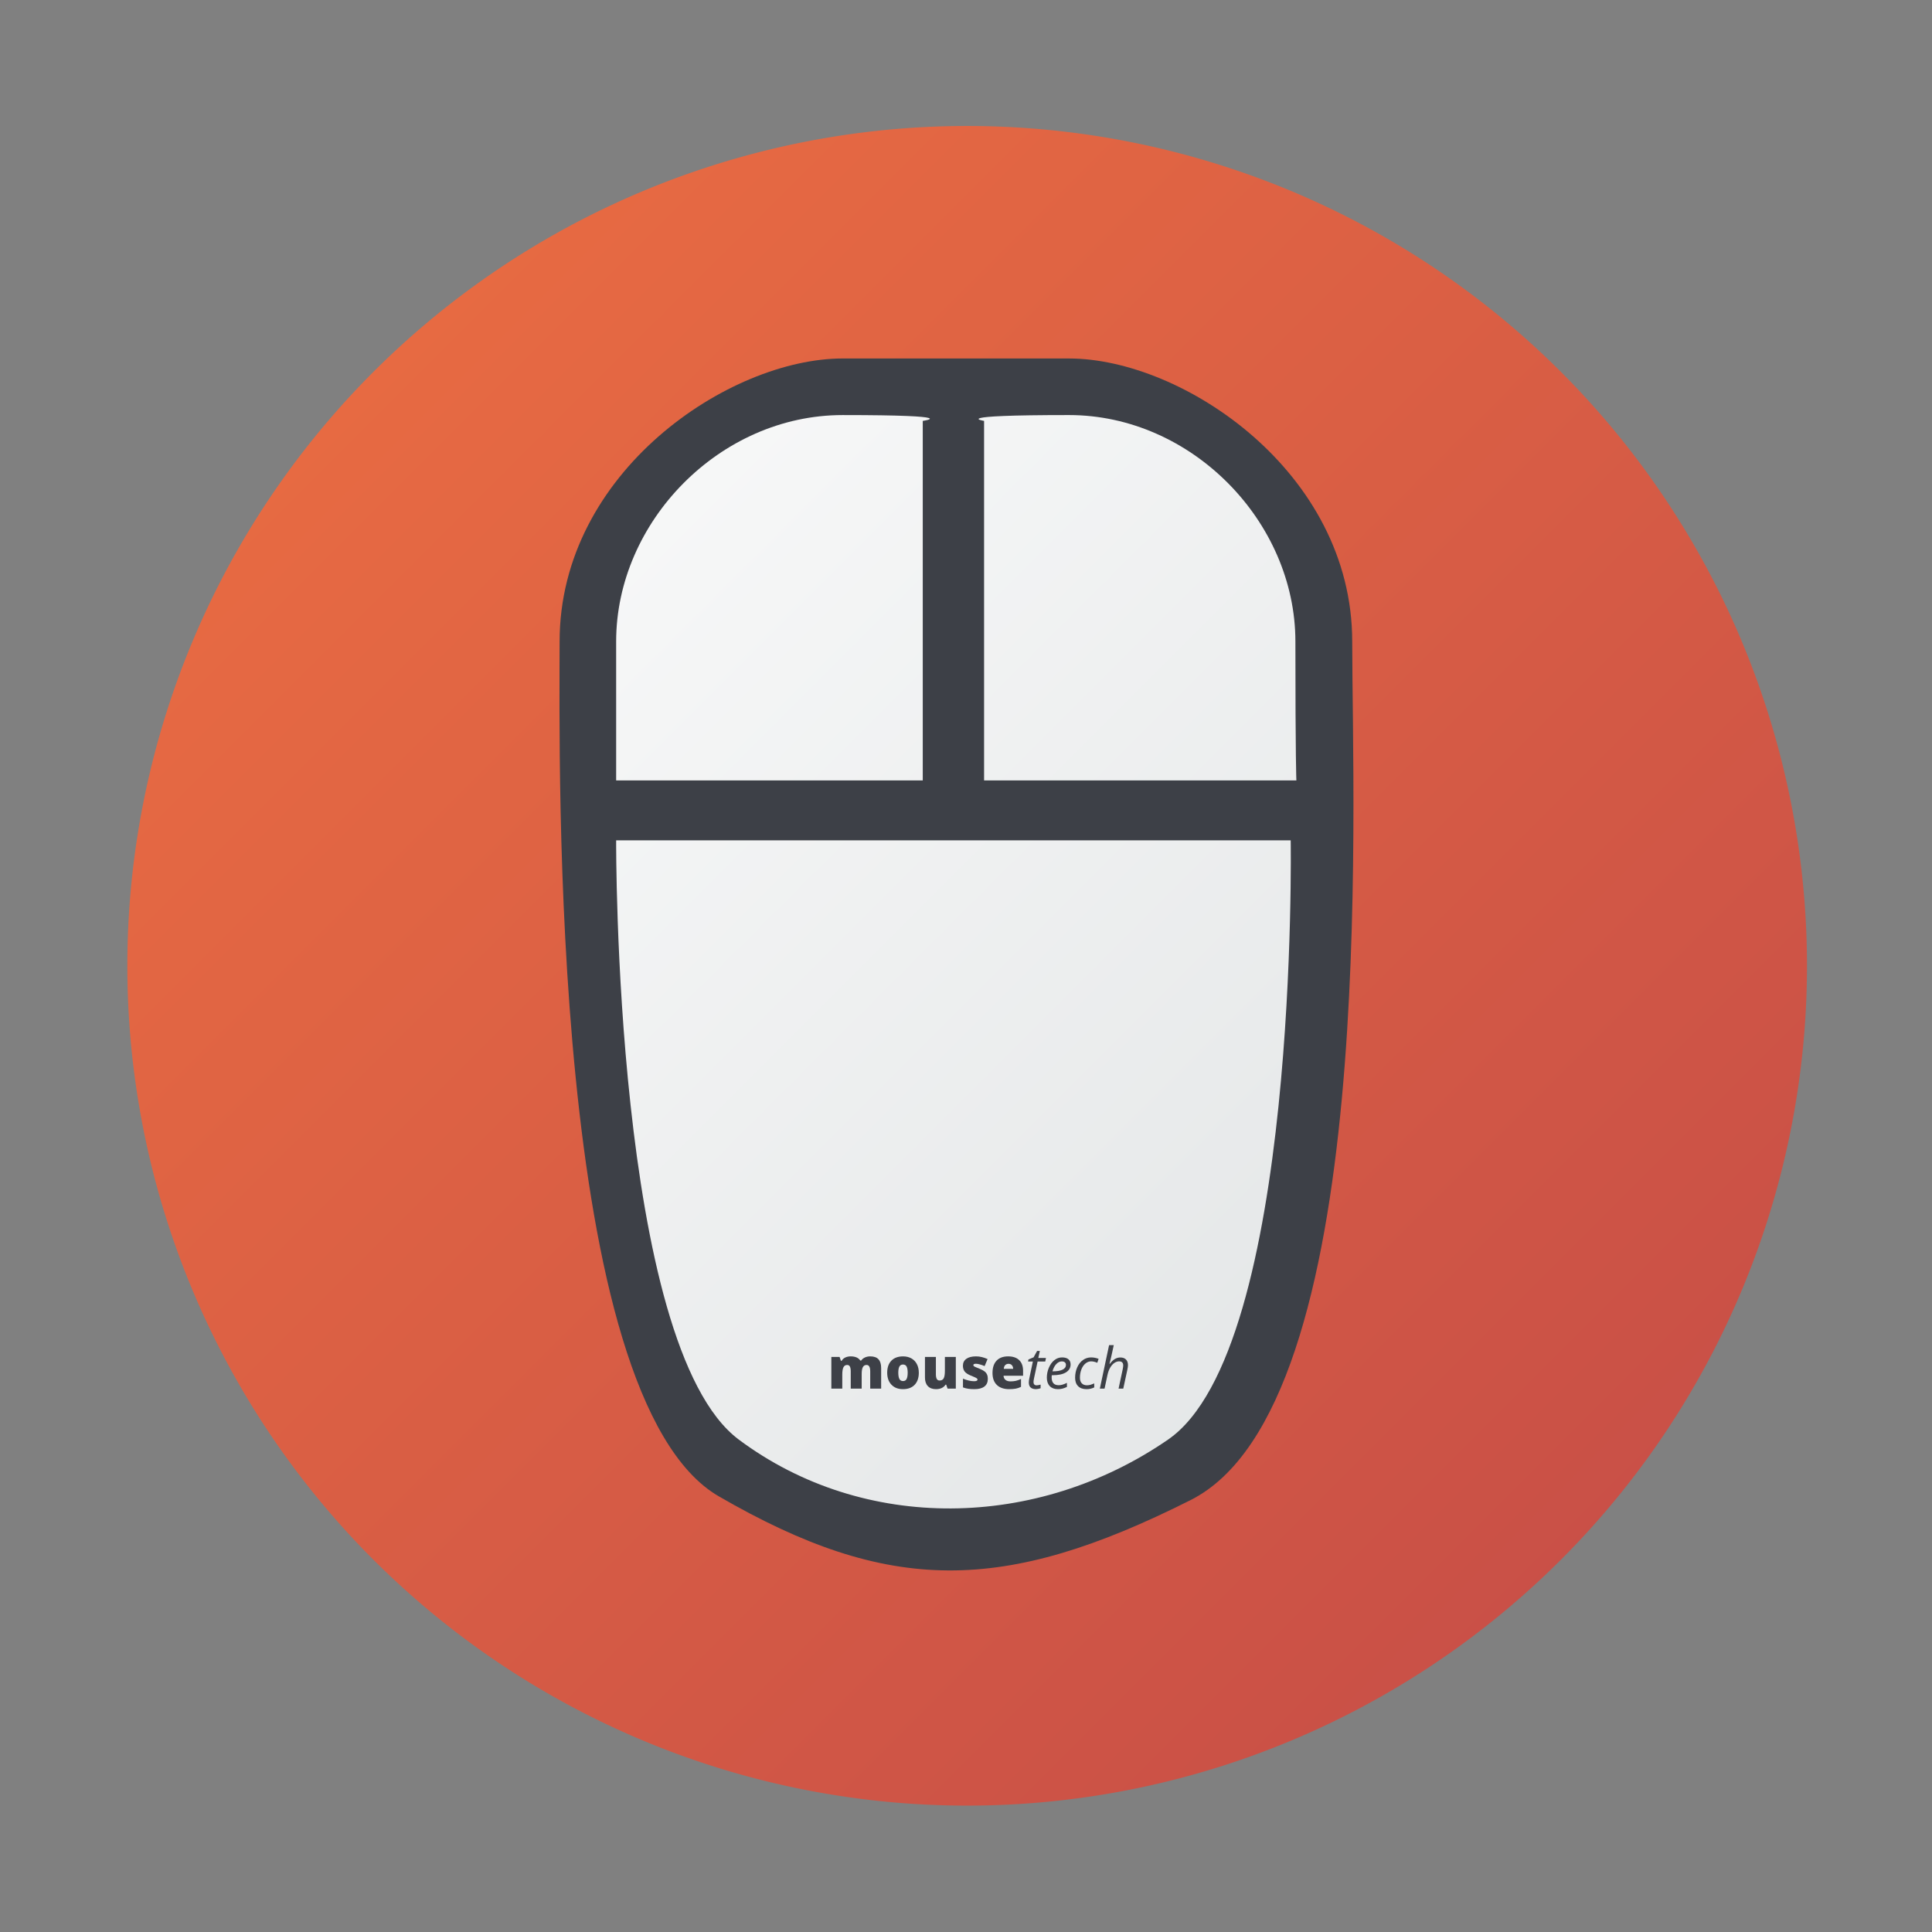<?xml version="1.0" encoding="UTF-8" standalone="no"?>
<svg
   xmlns:dc="http://purl.org/dc/elements/1.1/"
   xmlns:cc="http://creativecommons.org/ns#"
   xmlns:rdf="http://www.w3.org/1999/02/22-rdf-syntax-ns#"
   xmlns:svg="http://www.w3.org/2000/svg"
   xmlns="http://www.w3.org/2000/svg"
   xmlns:xlink="http://www.w3.org/1999/xlink"
   xmlns:sodipodi="http://sodipodi.sourceforge.net/DTD/sodipodi-0.dtd"
   xmlns:inkscape="http://www.inkscape.org/namespaces/inkscape"
   width="128pt"
   height="128pt"
   viewBox="0 0 128 128"
   id="svg2"
   version="1.1"
   inkscape:version="0.48.4 r9939"
   sodipodi:docname="mouse.svg">
  <rect x="0" y="0" width="128" height="128" fill="#808080" stroke="none"/>
  <sodipodi:namedview
     pagecolor="#000000"
     bordercolor="#666666"
     borderopacity="1"
     objecttolerance="10"
     gridtolerance="10"
     guidetolerance="10"
     inkscape:pageopacity="0.46666667"
     inkscape:pageshadow="2"
     inkscape:window-width="1366"
     inkscape:window-height="713"
     id="namedview34"
     showgrid="true"
     inkscape:zoom="2.085965"
     inkscape:cx="53.314037"
     inkscape:cy="47.670244"
     inkscape:window-x="0"
     inkscape:window-y="-3"
     inkscape:window-maximized="1"
     inkscape:current-layer="svg2"
     showguides="true"
     inkscape:guide-bbox="true">
    <inkscape:grid
       type="xygrid"
       id="grid2996"
       empspacing="5"
       visible="true"
       enabled="true"
       snapvisiblegridlinesonly="true" />
    <sodipodi:guide
       orientation="1,0"
       position="80,140"
       id="guide3770" />
    <sodipodi:guide
       orientation="0,1"
       position="115,160"
       id="guide3815" />
  </sodipodi:namedview>
  <defs
     id="defs4">
    <linearGradient
       id="linearGradient3849">
      <stop
         id="stop3851"
         offset="0"
         style="stop-color:#1d96ba;stop-opacity:1;" />
      <stop
         style="stop-color:#8cbc3f;stop-opacity:1;"
         offset="0.333"
         id="stop3853" />
      <stop
         style="stop-color:#f3c026;stop-opacity:1;"
         offset="0.667"
         id="stop3855" />
      <stop
         style="stop-color:#ec6224;stop-opacity:1;"
         offset="1"
         id="stop3857" />
    </linearGradient>
    <linearGradient
       id="linearGradient3790">
      <stop
         style="stop-color:#227808;stop-opacity:1;"
         offset="0"
         id="stop3792" />
      <stop
         style="stop-color:#006e29;stop-opacity:1;"
         offset="1"
         id="stop3794" />
    </linearGradient>
    <radialGradient
       cx="9.086"
       gradientUnits="userSpaceOnUse"
       cy="44.951"
       r="36.658"
       id="Grad0">
      <stop
         offset="0%"
         stop-color="#fdfdfc"
         stop-opacity="1"
         id="stop7" />
      <stop
         offset="32.78%"
         stop-color="#fdfdfc"
         stop-opacity="1"
         id="stop9" />
      <stop
         offset="67.736%"
         stop-color="#f4f5f4"
         stop-opacity="1"
         id="stop11" />
      <stop
         offset="100%"
         stop-color="#cbcfd0"
         stop-opacity="1"
         id="stop13" />
    </radialGradient>
    <linearGradient
       inkscape:collect="always"
       xlink:href="#linearGradient4305"
       id="linearGradient4004"
       x1="2120"
       y1="40"
       x2="2640"
       y2="560"
       gradientUnits="userSpaceOnUse" />
    <linearGradient
       id="linearGradient4305">
      <stop
         style="stop-color:#1d96ba;stop-opacity:1;"
         offset="0"
         id="stop4307" />
      <stop
         id="stop4309"
         offset="0.231"
         style="stop-color:#8cbc3f;stop-opacity:1;" />
      <stop
         id="stop4311"
         offset="0.375"
         style="stop-color:#f3c026;stop-opacity:1;" />
      <stop
         id="stop4313"
         offset="0.615"
         style="stop-color:#ec6224;stop-opacity:1;" />
      <stop
         id="stop4315"
         offset="0.769"
         style="stop-color:#c21b7d;stop-opacity:1;" />
      <stop
         style="stop-color:#424f99;stop-opacity:1;"
         offset="1"
         id="stop4317" />
    </linearGradient>
    <linearGradient
       inkscape:collect="always"
       xlink:href="#linearGradient3764"
       id="linearGradient3770"
       x1="-238.591"
       y1="-57.283"
       x2="-95.154"
       y2="86.154"
       gradientUnits="userSpaceOnUse" />
    <linearGradient
       id="linearGradient3764">
      <stop
         style="stop-color:#94d006;stop-opacity:1;"
         offset="0"
         id="stop3766" />
      <stop
         style="stop-color:#227808;stop-opacity:1;"
         offset="1"
         id="stop3768" />
    </linearGradient>
    <linearGradient
       inkscape:collect="always"
       xlink:href="#linearGradient3764"
       id="linearGradient3014"
       x1="-238.591"
       y1="-57.283"
       x2="-95.154"
       y2="86.154"
       gradientUnits="userSpaceOnUse" />
    <linearGradient
       id="linearGradient3016">
      <stop
         style="stop-color:#94d006;stop-opacity:1;"
         offset="0"
         id="stop3018" />
      <stop
         style="stop-color:#227808;stop-opacity:1;"
         offset="1"
         id="stop3020" />
    </linearGradient>
    <linearGradient
       inkscape:collect="always"
       xlink:href="#linearGradient3790-4"
       id="linearGradient3816"
       x1="2083.473"
       y1="0.999"
       x2="2682.436"
       y2="599.962"
       gradientUnits="userSpaceOnUse" />
    <linearGradient
       inkscape:collect="always"
       xlink:href="#linearGradient3790-4"
       id="linearGradient3796"
       x1="0"
       y1="0"
       x2="128"
       y2="128"
       gradientUnits="userSpaceOnUse" />
    <linearGradient
       id="linearGradient3790-4">
      <stop
         style="stop-color:#f07241;stop-opacity:1;"
         offset="0"
         id="stop3792-6" />
      <stop
         style="stop-color:#c04848;stop-opacity:1;"
         offset="1"
         id="stop3794-2" />
    </linearGradient>
    <linearGradient
       inkscape:collect="always"
       xlink:href="#linearGradient4690"
       id="linearGradient4696"
       x1="550"
       y1="812.356"
       x2="490"
       y2="722.356"
       gradientUnits="userSpaceOnUse" />
    <linearGradient
       id="linearGradient4690">
      <stop
         style="stop-color:#c04848;stop-opacity:1;"
         offset="0"
         id="stop4692" />
      <stop
         style="stop-color:#f07241;stop-opacity:1;"
         offset="1"
         id="stop4694" />
    </linearGradient>
    <linearGradient
       inkscape:collect="always"
       xlink:href="#linearGradient3794"
       id="linearGradient3817"
       x1="0"
       y1="0"
       x2="128"
       y2="128"
       gradientUnits="userSpaceOnUse" />
    <linearGradient
       id="linearGradient3794">
      <stop
         style="stop-color:#ffffff;stop-opacity:1;"
         offset="0"
         id="stop3796" />
      <stop
         style="stop-color:#dee1e2;stop-opacity:1;"
         offset="1"
         id="stop3798" />
    </linearGradient>
    <linearGradient
       inkscape:collect="always"
       xlink:href="#linearGradient3794"
       id="linearGradient3036"
       x1="0"
       y1="0"
       x2="128"
       y2="128"
       gradientUnits="userSpaceOnUse" />
    <linearGradient
       id="linearGradient3038">
      <stop
         style="stop-color:#ffffff;stop-opacity:1;"
         offset="0"
         id="stop3040" />
      <stop
         style="stop-color:#dee1e2;stop-opacity:1;"
         offset="1"
         id="stop3042" />
    </linearGradient>
    <linearGradient
       inkscape:collect="always"
       xlink:href="#linearGradient3794"
       id="linearGradient3044"
       x1="0"
       y1="0"
       x2="128"
       y2="128"
       gradientUnits="userSpaceOnUse" />
    <linearGradient
       id="linearGradient3046">
      <stop
         style="stop-color:#ffffff;stop-opacity:1;"
         offset="0"
         id="stop3048" />
      <stop
         style="stop-color:#dee1e2;stop-opacity:1;"
         offset="1"
         id="stop3050" />
    </linearGradient>
    <linearGradient
       inkscape:collect="always"
       xlink:href="#linearGradient3794"
       id="linearGradient3052"
       x1="0"
       y1="0"
       x2="128"
       y2="128"
       gradientUnits="userSpaceOnUse" />
    <linearGradient
       id="linearGradient3054">
      <stop
         style="stop-color:#ffffff;stop-opacity:1;"
         offset="0"
         id="stop3056" />
      <stop
         style="stop-color:#dee1e2;stop-opacity:1;"
         offset="1"
         id="stop3058" />
    </linearGradient>
    <linearGradient
       y2="128"
       x2="128"
       y1="0"
       x1="0"
       gradientUnits="userSpaceOnUse"
       id="linearGradient3065"
       xlink:href="#linearGradient3794"
       inkscape:collect="always" />
    <linearGradient
       y2="128"
       x2="128"
       y1="0"
       x1="0"
       gradientUnits="userSpaceOnUse"
       id="linearGradient3067"
       xlink:href="#linearGradient3794"
       inkscape:collect="always" />
    <linearGradient
       y2="128"
       x2="128"
       y1="0"
       x1="0"
       gradientUnits="userSpaceOnUse"
       id="linearGradient3069"
       xlink:href="#linearGradient3794"
       inkscape:collect="always" />
    <linearGradient
       inkscape:collect="always"
       xlink:href="#linearGradient3794"
       id="linearGradient3080"
       gradientUnits="userSpaceOnUse"
       x1="0"
       y1="0"
       x2="128"
       y2="128" />
    <linearGradient
       inkscape:collect="always"
       xlink:href="#linearGradient3794"
       id="linearGradient3082"
       gradientUnits="userSpaceOnUse"
       x1="0"
       y1="0"
       x2="128"
       y2="128" />
    <linearGradient
       inkscape:collect="always"
       xlink:href="#linearGradient3794"
       id="linearGradient3084"
       gradientUnits="userSpaceOnUse"
       x1="0"
       y1="0"
       x2="128"
       y2="128" />
    <linearGradient
       inkscape:collect="always"
       xlink:href="#linearGradient3794"
       id="linearGradient3086"
       gradientUnits="userSpaceOnUse"
       x1="0"
       y1="0"
       x2="128"
       y2="128" />
  </defs>
  <defs
     id="defs19">
    <radialGradient
       cx="49"
       gradientUnits="userSpaceOnUse"
       cy="27.681"
       r="43.161"
       id="Grad1">
      <stop
         offset="0%"
         stop-color="#fdfdfc"
         stop-opacity="1"
         id="stop22" />
      <stop
         offset="32.78%"
         stop-color="#fdfdfc"
         stop-opacity="1"
         id="stop24" />
      <stop
         offset="67.736%"
         stop-color="#f4f5f4"
         stop-opacity="1"
         id="stop26" />
      <stop
         offset="100%"
         stop-color="#cbcfd0"
         stop-opacity="1"
         id="stop28" />
    </radialGradient>
  </defs>
  <path
     sodipodi:type="arc"
     style="fill:url(#linearGradient3816);fill-opacity:1.0;stroke:none"
     id="path3227"
     sodipodi:cx="2380"
     sodipodi:cy="300"
     sodipodi:rx="260"
     sodipodi:ry="260"
     d="m 2640,300 a 260,260 0 1 1 -520,0 260,260 0 1 1 520,0 z"
     transform="matrix(0.214,0,0,0.214,-445.243,-0.213)" />
  <g
     id="g3063"
     transform="translate(-0.562,0.064)">
    <path
       style="fill:#3d4047;fill-opacity:1;fill-rule:nonzero;stroke:none"
       d="m 56.391,23.687 c 4.064,0 7.502,0 15.004,0 7.502,0 18.755,7.502 18.755,18.754 0,11.253 1.727,50.613 -10.7,56.874 -12.427,6.261 -20.013,6.261 -31.256,-0.237 C 36.951,92.58 37.637,50.359 37.637,42.44 c 0,-11.253 11.253,-18.754 18.754,-18.754 z"
       id="rect3801"
       inkscape:connector-curvature="0"
       sodipodi:nodetypes="czzzzcc" />
    <g
       style="fill:url(#linearGradient3086);fill-opacity:1"
       id="g3806"
       transform="matrix(0.729,0,0,0.729,17.121,11.161)">
      <path
         sodipodi:nodetypes="cczzc"
         inkscape:connector-curvature="0"
         id="rect2987"
         d="m 33.282,60.974 61.304,-5.02e-4 c 0,0 0.756,46.261 -11.146,54.461 -11.902,8.2 -27.643,8.485 -39.012,0 C 33.059,106.949 33.282,60.974 33.282,60.974 z"
         style="fill:url(#linearGradient3080);fill-opacity:1;fill-rule:nonzero;stroke:none" />
      <path
         sodipodi:nodetypes="zzcccz"
         inkscape:connector-curvature="0"
         id="rect2987-7"
         d="m 33.282,42.901 c 0,-10.892 9.431,-20.577 20.577,-20.577 11.146,0 7.288,0.529 7.288,0.529 l 0,32.676 -27.865,0 c 0,0 0,-1.736 0,-12.627 z"
         style="fill:url(#linearGradient3082);fill-opacity:1;fill-rule:nonzero;stroke:none" />
      <path
         sodipodi:nodetypes="czsccc"
         inkscape:connector-curvature="0"
         id="rect2987-7-8"
         d="m 66.72,22.852 c 0,0 -3.43,-0.529 7.716,-0.529 11.146,0 20.577,9.685 20.577,20.577 0,10.892 0.089,12.627 0.089,12.627 l -28.381,5.34e-4 z"
         style="fill:url(#linearGradient3084);fill-opacity:1;fill-rule:nonzero;stroke:none" />
    </g>
    <g
       id="text4389"
       style="font-size:16px;font-style:normal;font-variant:normal;font-weight:normal;font-stretch:normal;text-align:start;line-height:125%;letter-spacing:0px;word-spacing:0px;writing-mode:lr-tb;text-anchor:start;fill:#3d4047;fill-opacity:1;stroke:none;font-family:Open Sans;-inkscape-font-specification:Open Sans"
       transform="matrix(0.237,0,0,0.237,63.826,51.042)">
      <path
         inkscape:connector-curvature="0"
         id="path4400"
         style="font-size:16px;font-style:normal;font-variant:normal;font-weight:800;font-stretch:normal;text-align:start;line-height:125%;writing-mode:lr-tb;text-anchor:start;fill:#3d4047;fill-opacity:1;font-family:Open Sans;-inkscape-font-specification:Open Sans Ultra-Bold"
         d="m -23.671,172.542 0,-4.812 c -1.2e-5,-0.599 -0.083,-1.047 -0.25,-1.344 -0.161,-0.302 -0.419,-0.453 -0.773,-0.453 -0.469,1e-5 -0.813,0.201 -1.031,0.602 -0.219,0.401 -0.328,1.029 -0.328,1.883 l 0,4.125 -3.062,0 0,-4.812 c -7e-6,-0.599 -0.078,-1.047 -0.234,-1.344 -0.156,-0.302 -0.409,-0.453 -0.758,-0.453 -0.479,1e-5 -0.828,0.214 -1.047,0.641 -0.219,0.427 -0.328,1.125 -0.328,2.094 l 0,3.875 -3.055,0 0,-8.852 2.305,0 0.383,1.094 0.18,0 c 0.234,-0.406 0.573,-0.716 1.016,-0.93 0.448,-0.214 0.956,-0.32 1.523,-0.32 1.276,1e-5 2.172,0.388 2.688,1.164 l 0.242,0 c 0.25,-0.365 0.596,-0.648 1.039,-0.852 0.448,-0.208 0.94,-0.312 1.477,-0.312 1.047,1e-5 1.82,0.268 2.32,0.805 0.5,0.536 0.75,1.352 0.75,2.445 l 0,5.758 -3.055,0" />
      <path
         inkscape:connector-curvature="0"
         id="path4402"
         style="font-size:16px;font-style:normal;font-variant:normal;font-weight:800;font-stretch:normal;text-align:start;line-height:125%;writing-mode:lr-tb;text-anchor:start;fill:#3d4047;fill-opacity:1;font-family:Open Sans;-inkscape-font-specification:Open Sans Ultra-Bold"
         d="m -10.085,168.097 c -10e-6,1.448 -0.391,2.578 -1.172,3.391 -0.776,0.807 -1.865,1.211 -3.266,1.211 -1.344,0 -2.414,-0.414 -3.211,-1.242 -0.792,-0.828 -1.188,-1.948 -1.188,-3.359 0,-1.443 0.388,-2.562 1.164,-3.359 0.781,-0.802 1.875,-1.203 3.281,-1.203 0.87,1e-5 1.638,0.185 2.305,0.555 0.667,0.37 1.18,0.901 1.539,1.594 0.365,0.688 0.547,1.492 0.547,2.414 m -5.734,0 c -4e-6,0.76 0.102,1.341 0.305,1.742 0.203,0.396 0.544,0.594 1.023,0.594 0.474,0 0.807,-0.198 1,-0.594 0.198,-0.401 0.297,-0.982 0.297,-1.742 -7e-6,-0.755 -0.099,-1.326 -0.297,-1.711 -0.198,-0.385 -0.536,-0.578 -1.016,-0.578 -0.469,1e-5 -0.805,0.193 -1.008,0.578 -0.203,0.38 -0.305,0.951 -0.305,1.711" />
      <path
         inkscape:connector-curvature="0"
         id="path4404"
         style="font-size:16px;font-style:normal;font-variant:normal;font-weight:800;font-stretch:normal;text-align:start;line-height:125%;writing-mode:lr-tb;text-anchor:start;fill:#3d4047;fill-opacity:1;font-family:Open Sans;-inkscape-font-specification:Open Sans Ultra-Bold"
         d="m -2.046,172.542 -0.383,-1.102 -0.18,0 c -0.255,0.406 -0.612,0.719 -1.07,0.938 -0.453,0.214 -0.987,0.32 -1.602,0.32 -0.974,0 -1.732,-0.281 -2.273,-0.844 -0.542,-0.568 -0.813,-1.367 -0.812,-2.398 l 0,-5.766 3.055,0 0,4.836 c -4.1e-6,0.578 0.081,1.016 0.242,1.312 0.167,0.297 0.437,0.445 0.812,0.445 0.526,0 0.901,-0.206 1.125,-0.617 0.224,-0.417 0.336,-1.117 0.336,-2.102 l 0,-3.875 3.055,0 0,8.852 -2.305,0" />
      <path
         inkscape:connector-curvature="0"
         id="path4406"
         style="font-size:16px;font-style:normal;font-variant:normal;font-weight:800;font-stretch:normal;text-align:start;line-height:125%;writing-mode:lr-tb;text-anchor:start;fill:#3d4047;fill-opacity:1;font-family:Open Sans;-inkscape-font-specification:Open Sans Ultra-Bold"
         d="m 9.204,169.824 c -7.8e-6,0.948 -0.323,1.664 -0.969,2.148 -0.646,0.484 -1.573,0.727 -2.781,0.727 -0.656,0 -1.227,-0.036 -1.711,-0.109 -0.484,-0.068 -0.979,-0.195 -1.484,-0.383 l 0,-2.445 c 0.474,0.208 0.992,0.38 1.555,0.516 0.568,0.135 1.073,0.203 1.516,0.203 0.661,1e-5 0.992,-0.151 0.992,-0.453 -5e-6,-0.156 -0.094,-0.294 -0.281,-0.414 -0.182,-0.125 -0.719,-0.365 -1.609,-0.719 -0.813,-0.333 -1.38,-0.711 -1.703,-1.133 -0.323,-0.427 -0.484,-0.966 -0.484,-1.617 -9e-7,-0.823 0.318,-1.464 0.953,-1.922 0.635,-0.458 1.534,-0.687 2.695,-0.688 0.583,1e-5 1.13,0.065 1.641,0.195 0.516,0.125 1.049,0.31 1.602,0.555 l -0.828,1.969 c -0.406,-0.182 -0.836,-0.336 -1.289,-0.461 -0.453,-0.13 -0.823,-0.195 -1.109,-0.195 -0.5,1e-5 -0.75,0.122 -0.75,0.367 -3.8e-6,0.151 0.086,0.281 0.258,0.391 0.177,0.104 0.682,0.32 1.516,0.648 0.62,0.255 1.081,0.505 1.383,0.75 0.307,0.245 0.531,0.534 0.672,0.867 0.146,0.328 0.219,0.729 0.219,1.203" />
      <path
         inkscape:connector-curvature="0"
         id="path4408"
         style="font-size:16px;font-style:normal;font-variant:normal;font-weight:800;font-stretch:normal;text-align:start;line-height:125%;writing-mode:lr-tb;text-anchor:start;fill:#3d4047;fill-opacity:1;font-family:Open Sans;-inkscape-font-specification:Open Sans Ultra-Bold"
         d="m 15.172,172.699 c -1.474,0 -2.62,-0.391 -3.438,-1.172 -0.813,-0.786 -1.219,-1.904 -1.219,-3.352 0,-1.495 0.378,-2.641 1.133,-3.438 0.755,-0.802 1.833,-1.203 3.234,-1.203 1.333,1e-5 2.362,0.349 3.086,1.047 0.729,0.693 1.094,1.693 1.094,3 l 0,1.359 -5.461,0 c 0.021,0.495 0.201,0.883 0.539,1.164 0.344,0.281 0.81,0.422 1.398,0.422 0.536,0 1.029,-0.05 1.477,-0.148 0.453,-0.104 0.943,-0.279 1.469,-0.523 l 0,2.195 c -0.479,0.245 -0.974,0.414 -1.484,0.508 -0.51,0.094 -1.12,0.141 -1.828,0.141 m -0.18,-7.086 c -0.359,0 -0.661,0.115 -0.906,0.344 -0.24,0.224 -0.38,0.578 -0.422,1.062 l 2.625,0 c -0.01,-0.427 -0.133,-0.768 -0.367,-1.023 -0.229,-0.255 -0.539,-0.383 -0.93,-0.383" />
      <path
         inkscape:connector-curvature="0"
         id="path4410"
         style="font-size:16px;font-style:italic;font-variant:normal;font-weight:normal;font-stretch:normal;text-align:start;line-height:125%;writing-mode:lr-tb;text-anchor:start;fill:#3d4047;fill-opacity:1;font-family:Open Sans;-inkscape-font-specification:Open Sans Italic"
         d="m 22.836,171.628 c 0.286,0 0.661,-0.068 1.125,-0.203 l 0,1.008 c -0.177,0.073 -0.396,0.135 -0.656,0.188 -0.26,0.052 -0.469,0.078 -0.625,0.078 -0.651,0 -1.151,-0.154 -1.5,-0.461 -0.344,-0.312 -0.516,-0.776 -0.516,-1.391 -1e-6,-0.344 0.047,-0.734 0.141,-1.172 l 0.992,-4.703 -1.344,0 0.109,-0.57 1.445,-0.609 0.977,-1.781 0.766,0 -0.43,1.969 2.141,0 -0.203,0.992 -2.133,0 -1.008,4.719 c -0.094,0.453 -0.141,0.797 -0.141,1.031 -2e-6,0.292 0.076,0.516 0.227,0.672 0.151,0.156 0.362,0.234 0.633,0.234" />
      <path
         inkscape:connector-curvature="0"
         id="path4412"
         style="font-size:16px;font-style:italic;font-variant:normal;font-weight:normal;font-stretch:normal;text-align:start;line-height:125%;writing-mode:lr-tb;text-anchor:start;fill:#3d4047;fill-opacity:1;font-family:Open Sans;-inkscape-font-specification:Open Sans Italic"
         d="m 28.782,172.699 c -0.958,0 -1.711,-0.284 -2.258,-0.852 -0.547,-0.568 -0.82,-1.354 -0.82,-2.359 -1e-6,-0.979 0.193,-1.917 0.578,-2.812 0.391,-0.901 0.906,-1.602 1.547,-2.102 0.641,-0.5 1.346,-0.75 2.117,-0.75 0.797,1e-5 1.396,0.174 1.797,0.523 0.401,0.344 0.602,0.826 0.602,1.445 -7e-6,0.938 -0.432,1.674 -1.297,2.211 -0.865,0.531 -2.102,0.797 -3.711,0.797 l -0.258,0 -0.031,0.625 c -2e-6,0.682 0.159,1.216 0.477,1.602 0.323,0.38 0.82,0.57 1.492,0.57 0.328,0 0.664,-0.047 1.008,-0.141 0.349,-0.094 0.781,-0.266 1.297,-0.516 l 0,1.141 c -0.49,0.229 -0.922,0.388 -1.297,0.477 -0.375,0.094 -0.789,0.141 -1.242,0.141 m 1.086,-7.758 c -0.536,1e-5 -1.042,0.245 -1.516,0.734 -0.469,0.49 -0.828,1.169 -1.078,2.039 l 0.094,0 c 1.187,0 2.096,-0.154 2.727,-0.461 0.635,-0.312 0.953,-0.763 0.953,-1.352 -6e-6,-0.276 -0.096,-0.505 -0.289,-0.688 -0.188,-0.182 -0.484,-0.273 -0.891,-0.273" />
      <path
         inkscape:connector-curvature="0"
         id="path4414"
         style="font-size:16px;font-style:italic;font-variant:normal;font-weight:normal;font-stretch:normal;text-align:start;line-height:125%;writing-mode:lr-tb;text-anchor:start;fill:#3d4047;fill-opacity:1;font-family:Open Sans;-inkscape-font-specification:Open Sans Italic"
         d="m 36.797,172.699 c -1.01,0 -1.794,-0.279 -2.352,-0.836 -0.557,-0.557 -0.836,-1.344 -0.836,-2.359 -10e-7,-1.042 0.193,-2.003 0.578,-2.883 0.385,-0.88 0.917,-1.565 1.594,-2.055 0.682,-0.495 1.448,-0.742 2.297,-0.742 0.714,1e-5 1.411,0.133 2.094,0.398 l -0.367,1.102 c -0.625,-0.266 -1.195,-0.398 -1.711,-0.398 -0.583,0 -1.117,0.201 -1.602,0.602 -0.479,0.396 -0.857,0.951 -1.133,1.664 -0.271,0.708 -0.406,1.479 -0.406,2.312 -2e-6,0.667 0.172,1.185 0.516,1.555 0.349,0.37 0.828,0.555 1.438,0.555 0.375,0 0.729,-0.052 1.062,-0.156 0.333,-0.104 0.661,-0.227 0.984,-0.367 l 0,1.117 c -0.646,0.328 -1.365,0.492 -2.156,0.492" />
      <path
         inkscape:connector-curvature="0"
         id="path4416"
         style="font-size:16px;font-style:italic;font-variant:normal;font-weight:normal;font-stretch:normal;text-align:start;line-height:125%;writing-mode:lr-tb;text-anchor:start;fill:#3d4047;fill-opacity:1;font-family:Open Sans;-inkscape-font-specification:Open Sans Italic"
         d="m 45.758,172.542 1.156,-5.406 c 0.094,-0.49 0.141,-0.841 0.141,-1.055 -7e-6,-0.771 -0.383,-1.156 -1.148,-1.156 -0.464,0 -0.917,0.154 -1.359,0.461 -0.438,0.307 -0.826,0.755 -1.164,1.344 -0.333,0.583 -0.586,1.289 -0.758,2.117 l -0.789,3.695 -1.312,0 2.578,-12.156 1.312,0 c -0.094,0.427 -0.185,0.841 -0.273,1.242 -0.083,0.401 -0.172,0.81 -0.266,1.227 -0.089,0.411 -0.188,0.844 -0.297,1.297 -0.104,0.453 -0.227,0.945 -0.367,1.477 l 0.086,0 c 0.49,-0.641 0.971,-1.099 1.445,-1.375 0.479,-0.276 0.979,-0.414 1.5,-0.414 0.682,1e-5 1.208,0.188 1.578,0.562 0.375,0.375 0.562,0.906 0.562,1.594 -9e-6,0.323 -0.06,0.755 -0.18,1.297 -0.203,1.005 -0.581,2.755 -1.133,5.25 l -1.312,0" />
    </g>
  </g>
</svg>
